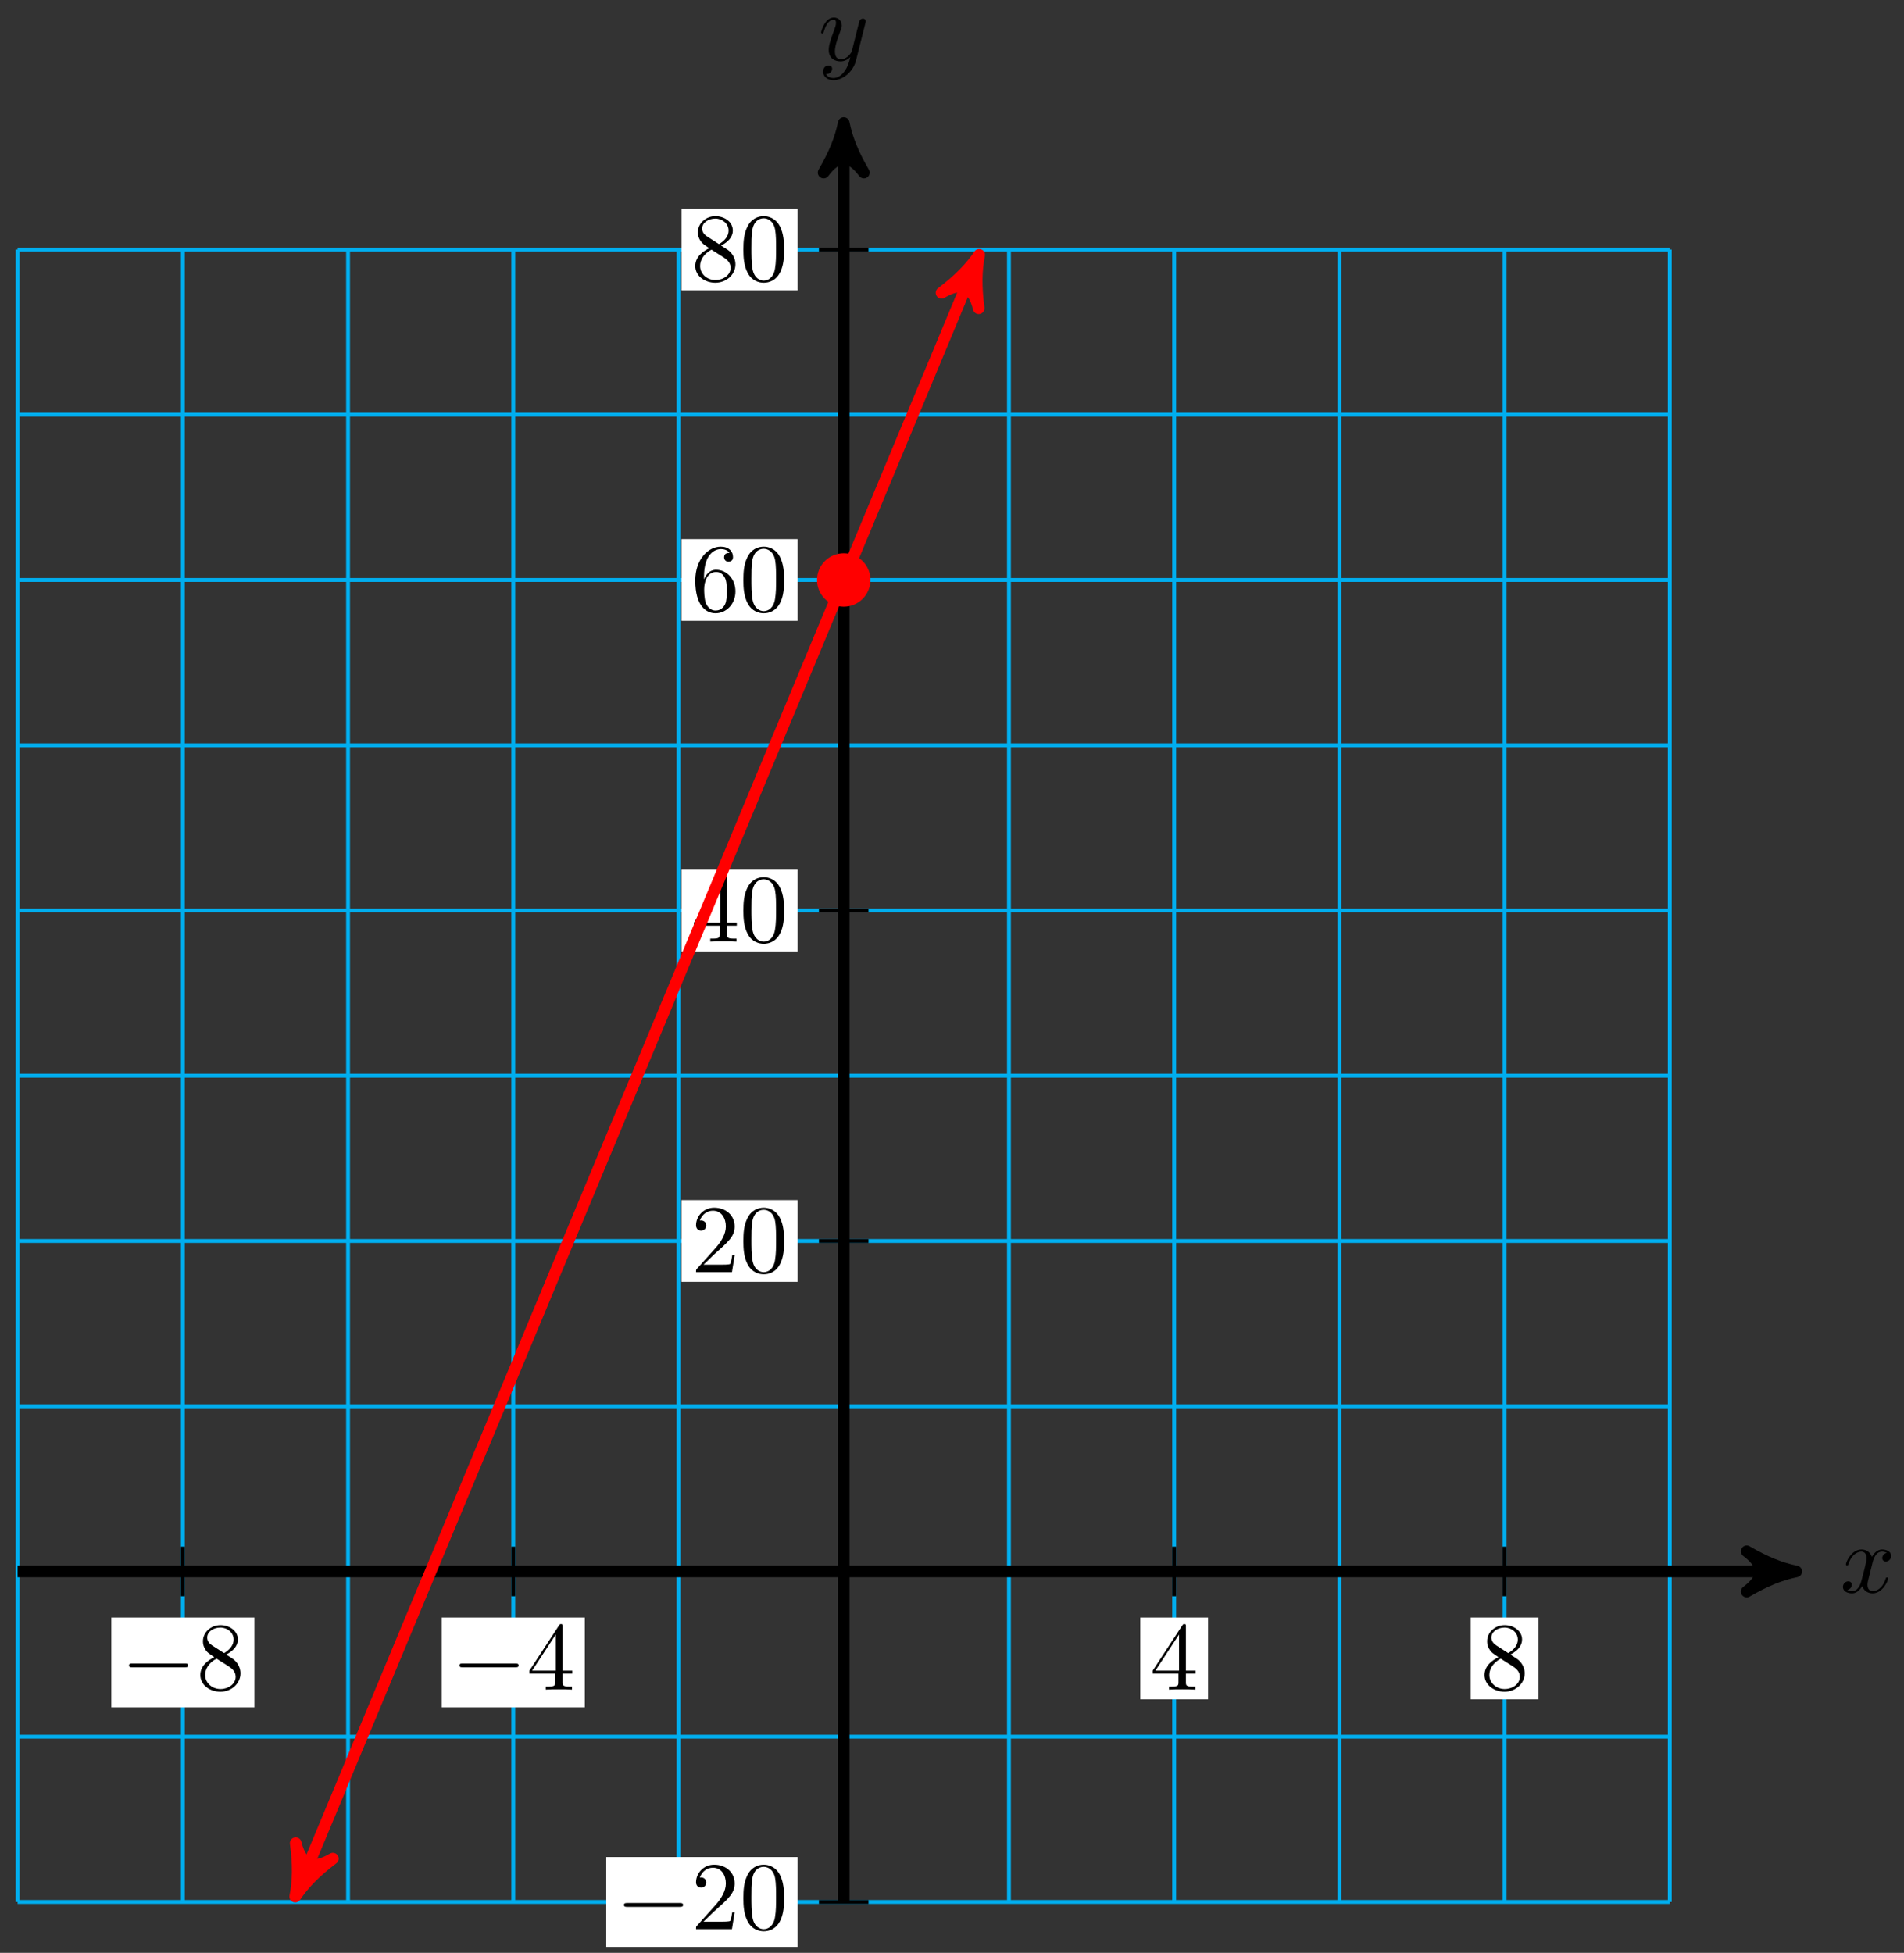 <svg xmlns="http://www.w3.org/2000/svg" xmlns:xlink="http://www.w3.org/1999/xlink" xmlns:inkscape="http://www.inkscape.org/namespaces/inkscape" version="1.1" width="196" height="201" viewBox="0 0 196 201">
<rect x="0" y="0" width="196" height="201" fill="#333333" stroke="none"/>
<defs>
<path id="font_1_1" d="M.334 .302C.34 .328 .363 .42 .433 .42 .438 .42 .462 .42 .483 .407 .455 .402 .435 .377 .435 .353 .435 .337 .446 .318 .473 .318 .495 .318 .527 .336 .527 .376 .527 .428 .468 .442 .434 .442 .376 .442 .341 .389 .329 .366 .304 .432 .25 .442 .221 .442 .117 .442 .06 .313 .06 .288 .06 .278 .07 .278 .072 .278 .08 .278 .083 .28 .085 .289 .119 .395 .185 .42 .219 .42 .238 .42 .273 .411 .273 .353 .273 .322 .256 .255 .219 .115 .203 .053 .168 .011 .124 .011 .118 .011 .095 .011 .074 .024 .099 .029 .121 .05 .121 .078 .121 .105 .099 .113 .084 .113 .054 .113 .029 .087 .029 .055 .029 .009 .079-.011 .123-.011 .189-.011 .225 .059 .228 .065 .24 .028 .276-.011 .336-.011 .439-.011 .496 .118 .496 .143 .496 .153 .487 .153 .484 .153 .475 .153 .473 .149 .471 .142 .438 .035 .37 .011 .338 .011 .299 .011 .283 .043 .283 .077 .283 .099 .289 .121 .3 .165L.334 .302Z"/>
<path id="font_1_2" d="M.486 .381C.49 .395 .49 .397 .49 .404 .49 .422 .476 .431 .461 .431 .451 .431 .435 .425 .426 .41 .424 .405 .416 .374 .412 .356 .405 .33 .398 .303 .392 .276L.347 .096C.343 .081 .3 .011 .234 .011 .183 .011 .172 .055 .172 .092 .172 .138 .189 .2 .223 .288 .239 .329 .243 .34 .243 .36 .243 .405 .211 .442 .161 .442 .066 .442 .029 .297 .029 .288 .029 .278 .039 .278 .041 .278 .051 .278 .052 .28 .057 .296 .084 .39 .124 .42 .158 .42 .166 .42 .183 .42 .183 .388 .183 .363 .173 .337 .166 .318 .126 .212 .108 .155 .108 .108 .108 .019 .171-.011 .23-.011 .269-.011 .303 .006 .331 .034 .318-.018 .306-.067 .266-.12 .24-.154 .202-.183 .156-.183 .142-.183 .097-.18 .08-.141 .096-.141 .109-.141 .123-.129 .133-.12 .143-.107 .143-.088 .143-.057 .116-.053 .106-.053 .083-.053 .05-.069 .05-.118 .05-.168 .094-.205 .156-.205 .259-.205 .362-.114 .39-.001L.486 .381Z"/>
<path id="font_2_1" d="M.659 .23C.676 .23 .694 .23 .694 .25 .694 .27 .676 .27 .659 .27H.118C.101 .27 .083 .27 .083 .25 .083 .23 .101 .23 .118 .23H.659Z"/>
<path id="font_3_5" d="M.163 .457C.117 .487 .113 .521 .113 .538 .113 .599 .178 .641 .249 .641 .322 .641 .386 .589 .386 .517 .386 .46 .347 .412 .287 .377L.163 .457M.309 .362C.381 .399 .43 .451 .43 .517 .43 .609 .341 .666 .25 .666 .15 .666 .069 .592 .069 .499 .069 .481 .071 .436 .113 .389 .124 .377 .161 .352 .186 .335 .128 .306 .042 .25 .042 .151 .042 .045 .144-.022 .249-.022 .362-.022 .457 .061 .457 .168 .457 .204 .446 .249 .408 .291 .389 .312 .373 .322 .309 .362M.209 .32 .332 .242C.36 .223 .407 .193 .407 .132 .407 .058 .332 .006 .25 .006 .164 .006 .092 .068 .092 .151 .092 .209 .124 .273 .209 .32Z"/>
<path id="font_3_3" d="M.294 .165V.078C.294 .042 .292 .031 .218 .031H.197V0C.238 .003 .29 .003 .332 .003 .374 .003 .427 .003 .468 0V.031H.447C.373 .031 .371 .042 .371 .078V.165H.471V.196H.371V.651C.371 .671 .371 .677 .355 .677 .346 .677 .343 .677 .335 .665L.028 .196V.165H.294M.3 .196H.056L.3 .569V.196Z"/>
<path id="font_3_2" d="M.127 .077 .233 .18C.389 .318 .449 .372 .449 .472 .449 .586 .359 .666 .237 .666 .124 .666 .05 .574 .05 .485 .05 .429 .1 .429 .103 .429 .12 .429 .155 .441 .155 .482 .155 .508 .137 .534 .102 .534 .094 .534 .092 .534 .089 .533 .112 .598 .166 .635 .224 .635 .315 .635 .358 .554 .358 .472 .358 .392 .308 .313 .253 .251L.061 .037C.05 .026 .05 .024 .05 0H.421L.449 .174H.424C.419 .144 .412 .1 .402 .085 .395 .077 .329 .077 .307 .077H.127Z"/>
<path id="font_3_1" d="M.46 .32C.46 .4 .455 .48 .42 .554 .374 .65 .292 .666 .25 .666 .19 .666 .117 .64 .076 .547 .044 .478 .039 .4 .039 .32 .039 .245 .043 .155 .084 .079 .127-.002 .2-.022 .249-.022 .303-.022 .379-.001 .423 .094 .455 .163 .46 .241 .46 .32M.249-0C.21-0 .151 .025 .133 .121 .122 .181 .122 .273 .122 .332 .122 .396 .122 .462 .13 .516 .149 .635 .224 .644 .249 .644 .282 .644 .348 .626 .367 .527 .377 .471 .377 .395 .377 .332 .377 .257 .377 .189 .366 .125 .351 .03 .294-0 .249-0Z"/>
<path id="font_3_4" d="M.132 .328V.352C.132 .605 .256 .641 .307 .641 .331 .641 .373 .635 .395 .601 .38 .601 .34 .601 .34 .556 .34 .525 .364 .51 .386 .51 .402 .51 .432 .519 .432 .558 .432 .618 .388 .666 .305 .666 .177 .666 .042 .537 .042 .316 .042 .049 .158-.022 .251-.022 .362-.022 .457 .072 .457 .204 .457 .331 .368 .427 .257 .427 .189 .427 .152 .376 .132 .328M.251 .006C.188 .006 .158 .066 .152 .081 .134 .128 .134 .208 .134 .226 .134 .304 .166 .404 .256 .404 .272 .404 .318 .404 .349 .342 .367 .305 .367 .254 .367 .205 .367 .157 .367 .107 .35 .071 .32 .011 .274 .006 .251 .006Z"/>
</defs>
<path transform="matrix(1,0,0,-1,86.855,161.747)" stroke-width=".399" stroke-linecap="butt" stroke-miterlimit="10" stroke-linejoin="miter" fill="none" stroke="#00aeef" d="M-85.041-34.017H85.041M-85.041-17.008H85.041M-85.041 0H85.041M-85.041 17.008H85.041M-85.041 34.017H85.041M-85.041 51.025H85.041M-85.041 68.033H85.041M-85.041 85.041H85.041M-85.041 102.05H85.041M-85.041 119.058H85.041M-85.041 136.06H85.041M-85.041-34.017V136.066M-68.033-34.017V136.066M-51.025-34.017V136.066M-34.017-34.017V136.066M-17.008-34.017V136.066M0-34.017V136.066M17.008-34.017V136.066M34.017-34.017V136.066M51.025-34.017V136.066M68.033-34.017V136.066M85.035-34.017V136.066M85.041 136.066"/>
<path transform="matrix(1,0,0,-1,86.855,161.747)" stroke-width="1.196" stroke-linecap="butt" stroke-miterlimit="10" stroke-linejoin="miter" fill="none" stroke="#000000" d="M-85.041 0H96.775"/>
<path transform="matrix(1,0,0,-1,183.633,161.747)" d="M1.275 0C-.319 .319-1.913 .956-3.826 2.072-1.913 .638-1.913-.638-3.826-2.072-1.913-.956-.319-.319 1.275 0Z"/>
<path transform="matrix(1,0,0,-1,183.633,161.747)" stroke-width="1.196" stroke-linecap="butt" stroke-linejoin="round" fill="none" stroke="#000000" d="M1.275 0C-.319 .319-1.913 .956-3.826 2.072-1.913 .638-1.913-.638-3.826-2.072-1.913-.956-.319-.319 1.275 0Z"/>
<use data-text="x" xlink:href="#font_1_1" transform="matrix(9.963,0,0,-9.963,189.424,163.892)"/>
<path transform="matrix(1,0,0,-1,86.855,161.747)" stroke-width="1.196" stroke-linecap="butt" stroke-miterlimit="10" stroke-linejoin="miter" fill="none" stroke="#000000" d="M0-34.017V147.8"/>
<path transform="matrix(0,-1,-1,-0,86.855,13.938)" d="M1.275 0C-.319 .319-1.913 .956-3.826 2.072-1.913 .638-1.913-.638-3.826-2.072-1.913-.956-.319-.319 1.275 0Z"/>
<path transform="matrix(0,-1,-1,-0,86.855,13.938)" stroke-width="1.196" stroke-linecap="butt" stroke-linejoin="round" fill="none" stroke="#000000" d="M1.275 0C-.319 .319-1.913 .956-3.826 2.072-1.913 .638-1.913-.638-3.826-2.072-1.913-.956-.319-.319 1.275 0Z"/>
<use data-text="y" xlink:href="#font_1_2" transform="matrix(9.963,0,0,-9.963,84.234,6.21)"/>
<path transform="matrix(1,0,0,-1,86.855,161.747)" stroke-width=".399" stroke-linecap="butt" stroke-miterlimit="10" stroke-linejoin="miter" fill="none" stroke="#000000" d="M-68.033 2.551V-2.551"/>
<path transform="matrix(1,0,0,-1,86.855,161.747)" d="M-75.394-13.986H-60.672V-4.743H-75.394Z" fill="#ffffff"/>
<use data-text="&#x2212;" xlink:href="#font_2_1" transform="matrix(9.963,0,0,-9.963,12.455,173.908)"/>
<use data-text="8" xlink:href="#font_3_5" transform="matrix(9.963,0,0,-9.963,20.204,173.908)"/>
<path transform="matrix(1,0,0,-1,86.855,161.747)" stroke-width=".399" stroke-linecap="butt" stroke-miterlimit="10" stroke-linejoin="miter" fill="none" stroke="#000000" d="M-34.017 2.551V-2.551"/>
<path transform="matrix(1,0,0,-1,86.855,161.747)" d="M-41.378-13.986H-26.655V-4.743H-41.378Z" fill="#ffffff"/>
<use data-text="&#x2212;" xlink:href="#font_2_1" transform="matrix(9.963,0,0,-9.963,46.472,173.908)"/>
<use data-text="4" xlink:href="#font_3_3" transform="matrix(9.963,0,0,-9.963,54.221,173.908)"/>
<path transform="matrix(1,0,0,-1,86.855,161.747)" stroke-width=".399" stroke-linecap="butt" stroke-miterlimit="10" stroke-linejoin="miter" fill="none" stroke="#000000" d="M34.017 2.551V-2.551"/>
<path transform="matrix(1,0,0,-1,86.855,161.747)" d="M30.53-13.156H37.503V-4.743H30.53Z" fill="#ffffff"/>
<use data-text="4" xlink:href="#font_3_3" transform="matrix(9.963,0,0,-9.963,118.382,173.908)"/>
<path transform="matrix(1,0,0,-1,86.855,161.747)" stroke-width=".399" stroke-linecap="butt" stroke-miterlimit="10" stroke-linejoin="miter" fill="none" stroke="#000000" d="M68.033 2.551V-2.551"/>
<path transform="matrix(1,0,0,-1,86.855,161.747)" d="M64.546-13.156H71.52V-4.743H64.546Z" fill="#ffffff"/>
<use data-text="8" xlink:href="#font_3_5" transform="matrix(9.963,0,0,-9.963,152.399,173.908)"/>
<path transform="matrix(1,0,0,-1,86.855,161.747)" stroke-width=".399" stroke-linecap="butt" stroke-miterlimit="10" stroke-linejoin="miter" fill="none" stroke="#000000" d="M2.551-34.017H-2.551"/>
<path transform="matrix(1,0,0,-1,86.855,161.747)" d="M-24.447-38.638H-4.743V-29.395H-24.447Z" fill="#ffffff"/>
<use data-text="&#x2212;" xlink:href="#font_2_1" transform="matrix(9.963,0,0,-9.963,63.403,198.561)"/>
<use data-text="2" xlink:href="#font_3_2" transform="matrix(9.963,0,0,-9.963,71.153,198.561)"/>
<use data-text="0" xlink:href="#font_3_1" transform="matrix(9.963,0,0,-9.963,76.134,198.561)"/>
<path transform="matrix(1,0,0,-1,86.855,161.747)" stroke-width=".399" stroke-linecap="butt" stroke-miterlimit="10" stroke-linejoin="miter" fill="none" stroke="#000000" d="M2.551 34.017H-2.551"/>
<path transform="matrix(1,0,0,-1,86.855,161.747)" d="M-16.699 29.81H-4.743V38.223H-16.699Z" fill="#ffffff"/>
<use data-text="2" xlink:href="#font_3_2" transform="matrix(9.963,0,0,-9.963,71.153,130.939)"/>
<use data-text="0" xlink:href="#font_3_1" transform="matrix(9.963,0,0,-9.963,76.134,130.939)"/>
<path transform="matrix(1,0,0,-1,86.855,161.747)" stroke-width=".399" stroke-linecap="butt" stroke-miterlimit="10" stroke-linejoin="miter" fill="none" stroke="#000000" d="M2.551 68.033H-2.551"/>
<path transform="matrix(1,0,0,-1,86.855,161.747)" d="M-16.699 63.827H-4.743V72.24H-16.699Z" fill="#ffffff"/>
<use data-text="4" xlink:href="#font_3_3" transform="matrix(9.963,0,0,-9.963,71.153,96.92)"/>
<use data-text="0" xlink:href="#font_3_1" transform="matrix(9.963,0,0,-9.963,76.134,96.92)"/>
<path transform="matrix(1,0,0,-1,86.855,161.747)" stroke-width=".399" stroke-linecap="butt" stroke-miterlimit="10" stroke-linejoin="miter" fill="none" stroke="#000000" d="M2.551 102.05H-2.551"/>
<path transform="matrix(1,0,0,-1,86.855,161.747)" d="M-16.699 97.843H-4.743V106.256H-16.699Z" fill="#ffffff"/>
<use data-text="6" xlink:href="#font_3_4" transform="matrix(9.963,0,0,-9.963,71.153,62.902)"/>
<use data-text="0" xlink:href="#font_3_1" transform="matrix(9.963,0,0,-9.963,76.134,62.902)"/>
<path transform="matrix(1,0,0,-1,86.855,161.747)" stroke-width=".399" stroke-linecap="butt" stroke-miterlimit="10" stroke-linejoin="miter" fill="none" stroke="#000000" d="M2.551 136.066H-2.551"/>
<path transform="matrix(1,0,0,-1,86.855,161.747)" d="M-16.699 131.86H-4.743V140.273H-16.699Z" fill="#ffffff"/>
<use data-text="8" xlink:href="#font_3_5" transform="matrix(9.963,0,0,-9.963,71.153,28.883)"/>
<use data-text="0" xlink:href="#font_3_1" transform="matrix(9.963,0,0,-9.963,76.134,28.883)"/>
<path transform="matrix(1,0,0,-1,86.855,161.747)" stroke-width="1.196" stroke-linecap="butt" stroke-miterlimit="10" stroke-linejoin="miter" fill="none" stroke="#ff0000" d="M-55.974-32.288 13.453 134.337"/>
<path transform="matrix(-.385,.923,.923,.385,30.88,194.037)" d="M1.275 0C-.319 .319-1.913 .956-3.826 2.072-1.913 .638-1.913-.638-3.826-2.072-1.913-.956-.319-.319 1.275 0Z" fill="#ff0000"/>
<path transform="matrix(-.385,.923,.923,.385,30.88,194.037)" stroke-width="1.196" stroke-linecap="butt" stroke-linejoin="round" fill="none" stroke="#ff0000" d="M1.275 0C-.319 .319-1.913 .956-3.826 2.072-1.913 .638-1.913-.638-3.826-2.072-1.913-.956-.319-.319 1.275 0Z"/>
<path transform="matrix(.385,-.923,-.923,-.385,100.309,27.402)" d="M1.275 0C-.319 .319-1.913 .956-3.826 2.072-1.913 .638-1.913-.638-3.826-2.072-1.913-.956-.319-.319 1.275 0Z" fill="#ff0000"/>
<path transform="matrix(.385,-.923,-.923,-.385,100.309,27.402)" stroke-width="1.196" stroke-linecap="butt" stroke-linejoin="round" fill="none" stroke="#ff0000" d="M1.275 0C-.319 .319-1.913 .956-3.826 2.072-1.913 .638-1.913-.638-3.826-2.072-1.913-.956-.319-.319 1.275 0Z"/>
<path transform="matrix(1,0,0,-1,86.855,161.747)" d="M2.551 102.05C2.551 103.458 1.409 104.601 0 104.601-1.409 104.601-2.551 103.458-2.551 102.05-2.551 100.641-1.409 99.498 0 99.498 1.409 99.498 2.551 100.641 2.551 102.05ZM0 102.05" fill="#ff0000"/>
<path transform="matrix(1,0,0,-1,86.855,161.747)" stroke-width=".399" stroke-linecap="butt" stroke-miterlimit="10" stroke-linejoin="miter" fill="none" stroke="#ff0000" d="M2.551 102.05C2.551 103.458 1.409 104.601 0 104.601-1.409 104.601-2.551 103.458-2.551 102.05-2.551 100.641-1.409 99.498 0 99.498 1.409 99.498 2.551 100.641 2.551 102.05ZM0 102.05"/>
</svg>
